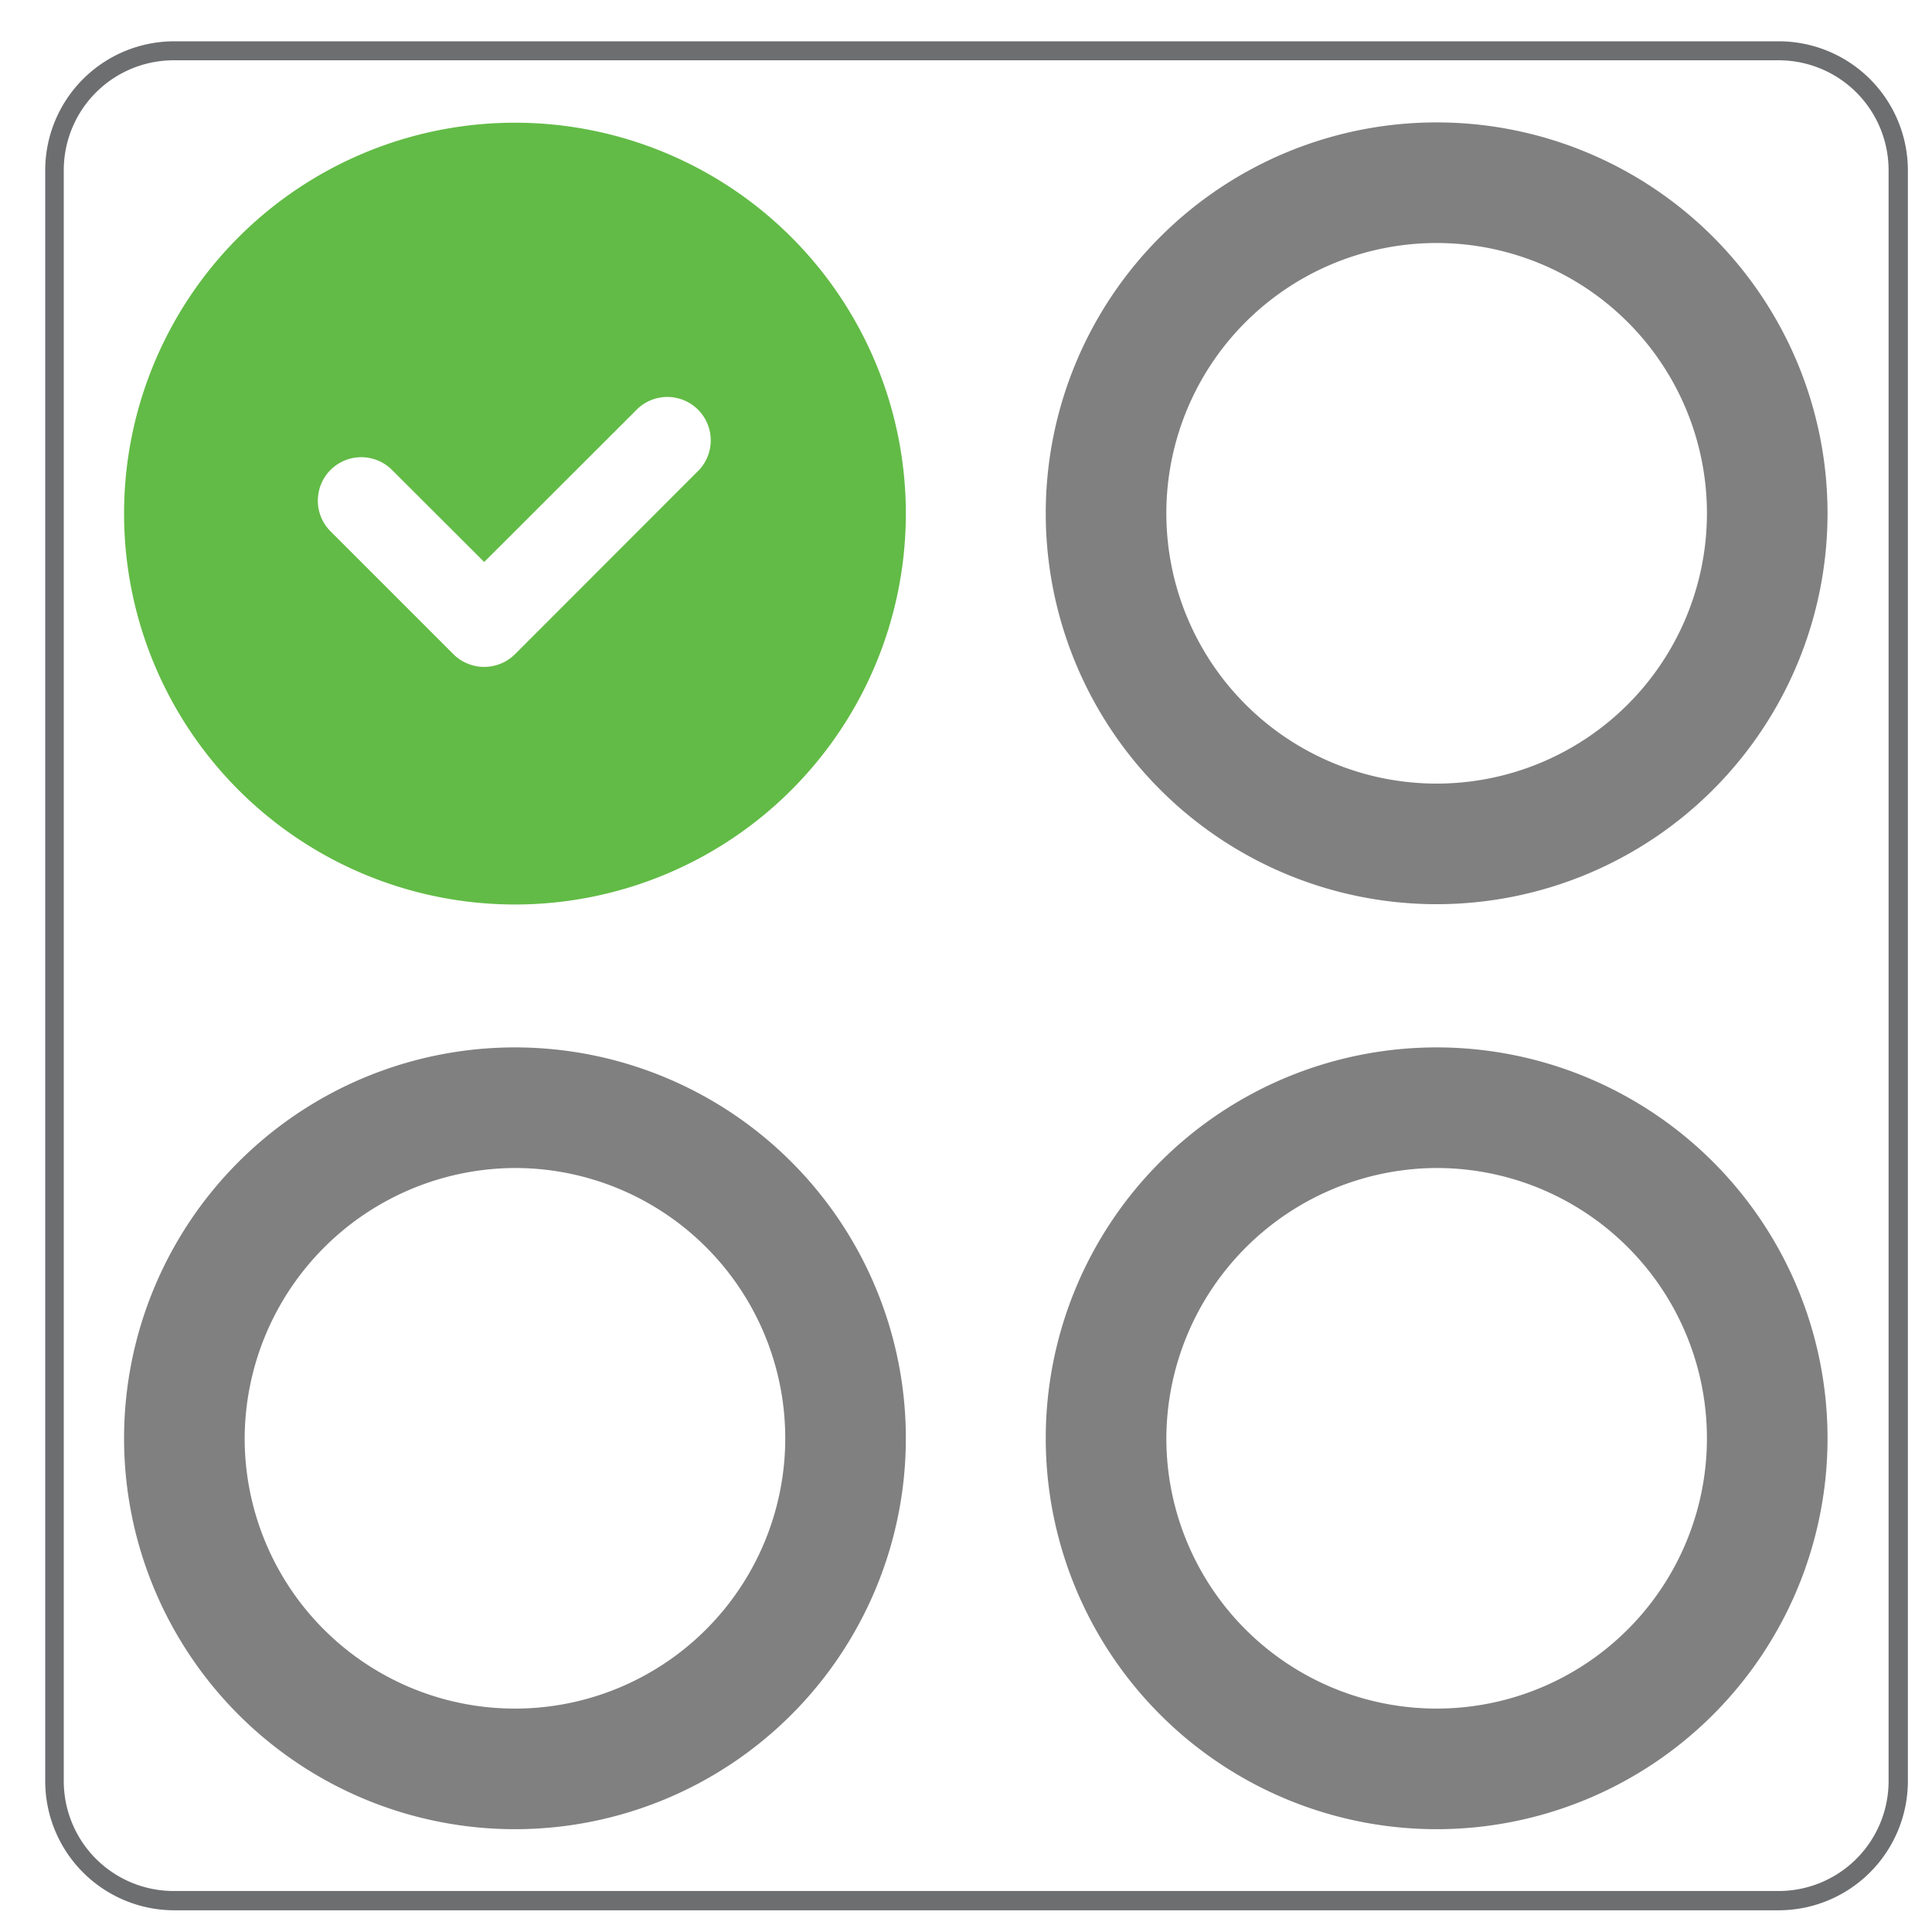 <svg id="Layer_1" data-name="Layer 1" xmlns="http://www.w3.org/2000/svg" viewBox="0 0 128.16 128.16"><defs><style>.cls-1{fill:#62bb46;fill-rule:evenodd;}.cls-2{fill:#6d6e70;}.cls-3{fill:gray;}</style></defs><path class="cls-1" d="M30.08,43.4a2.9,2.9,0,0,0,4.08,0L46.38,31.17a2.88,2.88,0,0,0-4.07-4.07L32.12,37.28,26,31.17a2.88,2.88,0,1,0-4.07,4.08ZM34.16,60A25.93,25.93,0,1,0,8.23,34.05,25.93,25.93,0,0,0,34.16,60Z"/><g id="Scatter"><g id="Simulation"><path class="cls-2" d="M118,126.72H11.51A8.57,8.57,0,0,1,3,118.17V11.29a8.56,8.56,0,0,1,8.56-8.55H118a8.57,8.57,0,0,1,8.56,8.55V118.17A8.58,8.58,0,0,1,118,126.72ZM11.51,4a7.29,7.29,0,0,0-7.28,7.27V118.17a7.29,7.29,0,0,0,7.28,7.27H118a7.29,7.29,0,0,0,7.28-7.27V11.29A7.29,7.29,0,0,0,118,4Z"/></g></g><path class="cls-3" d="M95.3,16.12A17.93,17.93,0,1,1,77.37,34.05,17.93,17.93,0,0,1,95.3,16.12m0-8a25.93,25.93,0,1,0,25.93,25.93A25.93,25.93,0,0,0,95.3,8.12Z"/><path class="cls-3" d="M34.16,77.48A17.93,17.93,0,1,1,16.23,95.41h0A18,18,0,0,1,34.16,77.48m0-8A25.93,25.93,0,1,0,60.09,95.41h0A25.93,25.93,0,0,0,34.16,69.48Z"/><path class="cls-3" d="M95.3,77.48A17.93,17.93,0,1,1,77.37,95.41h0A18,18,0,0,1,95.3,77.48m0-8a25.93,25.93,0,1,0,25.93,25.93h0A25.93,25.93,0,0,0,95.3,69.48Z"/></svg>